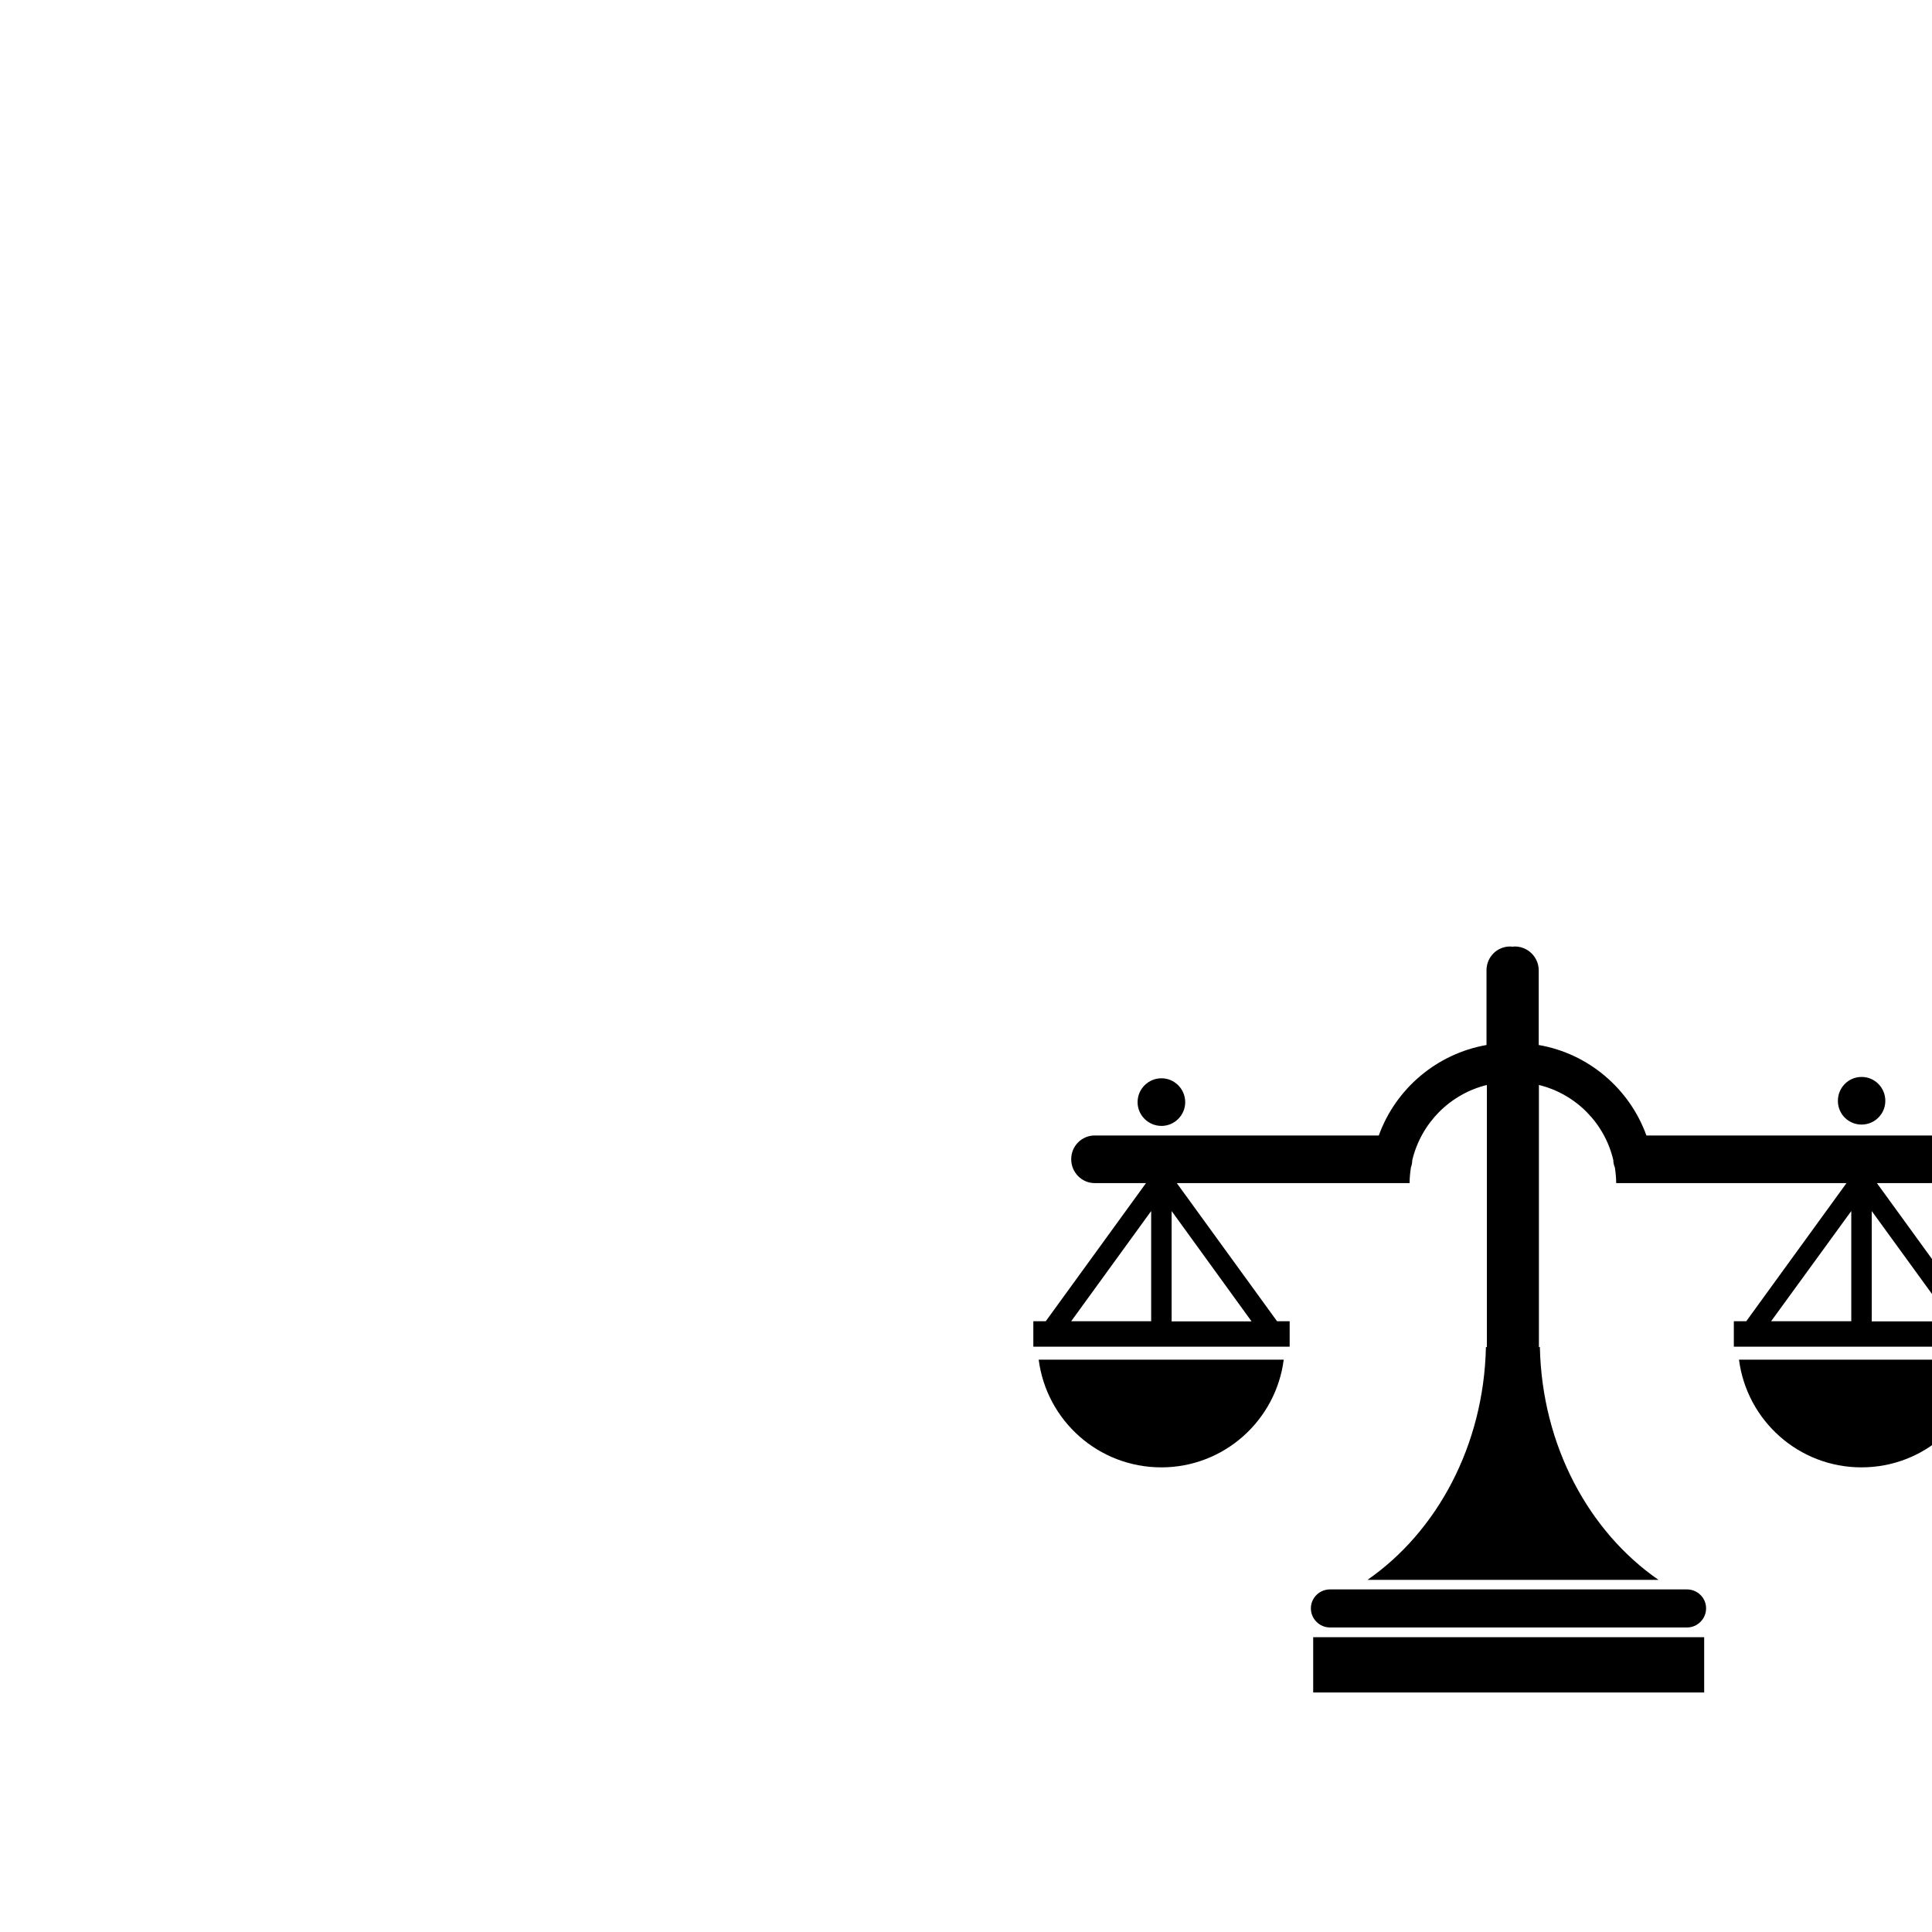 <?xml version="1.0" encoding="UTF-8"?>
<svg height="15" width="15" version="1.2" baseProfile="tiny" xmlns="http://www.w3.org/2000/svg" viewBox="-54 -31 101 76" overflow="inherit">
  <path d="M0.3 27.58c0.41 3.18 3.12 5.63 6.41 5.63c3.28 0 5.99 -2.45 6.4 -5.63h-12.8zm34.89 13c0 0.55 -0.45 1 -1 1h-18.66c-0.55 0 -1 -0.45 -1 -1c0 -0.55 0.45 -0.99 1 -0.99h18.66c0.55 0 1 0.44 1 0.99zm-20.54 1.51h20.44v2.89h-20.44zm22.26 -14.51c0.41 3.18 3.12 5.63 6.4 5.63c3.29 0 5.99 -2.45 6.4 -5.63h-12.8zm12.45 -2.01l-5.24 -7.22h2.8c0.68 0 1.23 -0.56 1.23 -1.25c0 -0.68 -0.55 -1.24 -1.23 -1.24h-14.85c-0.88 -2.44 -3.02 -4.28 -5.63 -4.73v-3.9c0 -0.69 -0.56 -1.25 -1.25 -1.25l-0.12 0.01l-0.12 -0.01c-0.69 0 -1.24 0.55 -1.24 1.25v3.9c-2.61 0.46 -4.75 2.29 -5.63 4.73h-14.85c-0.68 0 -1.23 0.55 -1.23 1.24c0 0.69 0.55 1.25 1.23 1.25h2.68l-5.24 7.22h-0.65v1.33h13.4v-1.33h-0.66l-5.24 -7.22h12.17c0 -0.28 0.03 -0.56 0.07 -0.82c0.04 -0.12 0.07 -0.25 0.07 -0.38c0.46 -1.93 1.97 -3.46 3.9 -3.93v13.7h-0.05c-0.11 5.15 -2.56 9.65 -6.19 12.17h15.21c-3.64 -2.52 -6.09 -7.02 -6.2 -12.17h-0.05v-13.7c1.93 0.47 3.44 2 3.89 3.93c0 0.13 0.03 0.26 0.08 0.38c0.04 0.27 0.07 0.54 0.07 0.82h12.04l-5.24 7.22h-0.65v1.33h13.39v-1.33h-0.65zm-43.18 0h-4.18l4.18 -5.76v5.77zm1.07 0v-5.76l4.18 5.77h-4.18zm35.53 0h-4.19l4.19 -5.76v5.77zm1.07 0v-5.76l4.19 5.77h-4.19zm-35.89 -11.45c0 0.68 -0.56 1.24 -1.24 1.24c-0.69 0 -1.25 -0.56 -1.25 -1.24c0 -0.69 0.56 -1.25 1.25 -1.25c0.68 0 1.24 0.56 1.24 1.25zm36.6 -0.07c0 0.69 -0.56 1.24 -1.24 1.24c-0.69 0 -1.24 -0.55 -1.24 -1.24c0 -0.69 0.55 -1.25 1.24 -1.25c0.69 0 1.24 0.56 1.24 1.25z"/>
</svg>